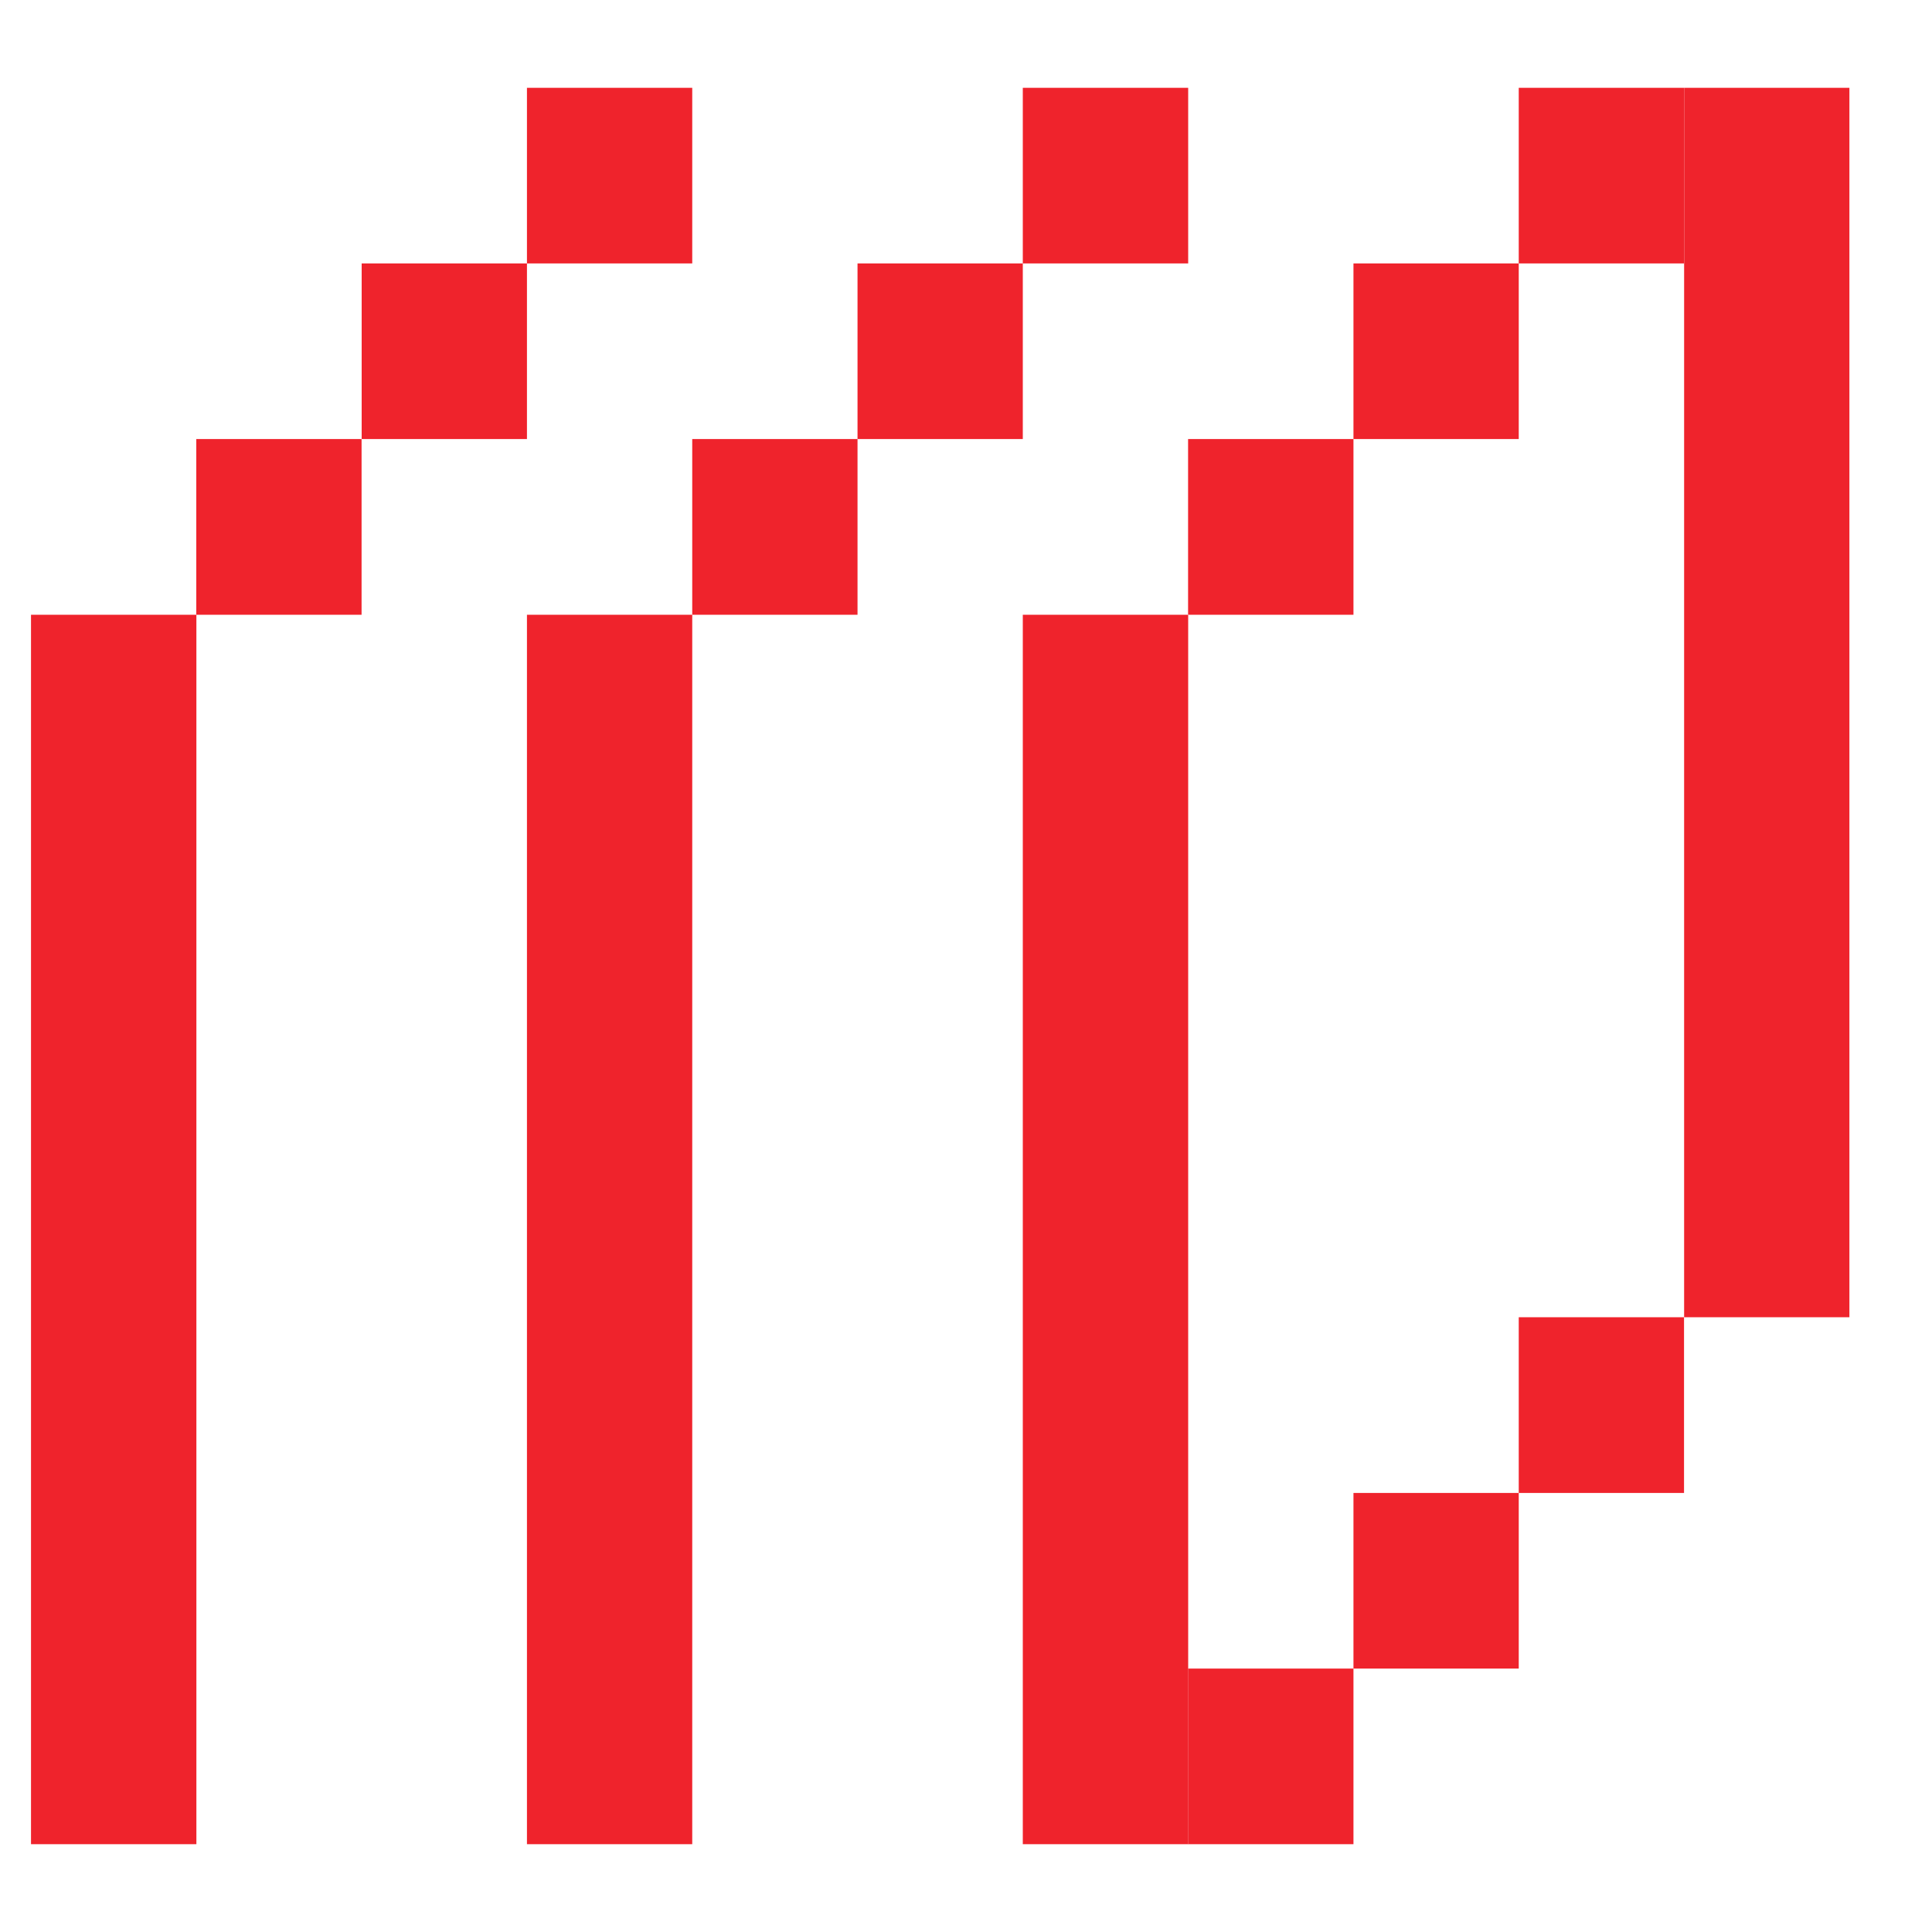 <svg width="20" height="20" viewBox="0 0 20 20" fill="none" xmlns="http://www.w3.org/2000/svg">
<g clip-path="url(#clip0_1632_20284)">
<path d="M12.299 6.364L12.299 4.545L14.011 4.545L14.011 6.364L12.299 6.364Z" fill="#EF232C"/>
<path d="M10.588 19.091L10.588 6.364L12.3 6.364L12.3 19.091L10.588 19.091Z" fill="#EF232C"/>
<path d="M17.434 0.909V13.636H19.145V0.909H17.434Z" fill="#EF232C"/>
<path d="M14.011 17.273L14.011 15.455L15.722 15.455L15.722 17.273L14.011 17.273Z" fill="#EF232C"/>
<path d="M14.011 4.545L14.011 2.727L15.722 2.727L15.722 4.545L14.011 4.545Z" fill="#EF232C"/>
<path d="M15.722 15.455L15.722 13.636L17.433 13.636L17.433 15.455L15.722 15.455Z" fill="#EF232C"/>
<path d="M15.722 2.727L15.722 0.909L17.433 0.909L17.433 2.727L15.722 2.727Z" fill="#EF232C"/>
<path d="M7.166 6.364L7.166 4.545L8.877 4.545L8.877 6.364L7.166 6.364Z" fill="#EF232C"/>
<path d="M5.455 19.091L5.455 6.364L7.166 6.364L7.166 19.091L5.455 19.091Z" fill="#EF232C"/>
<path d="M8.877 4.545L8.877 2.727L10.588 2.727L10.588 4.545L8.877 4.545Z" fill="#EF232C"/>
<path d="M10.588 2.727L10.588 0.909L12.3 0.909L12.3 2.727L10.588 2.727Z" fill="#EF232C"/>
<path d="M2.032 6.364L2.032 4.545L3.743 4.545L3.743 6.364L2.032 6.364Z" fill="#EF232C"/>
<path d="M0.321 19.091L0.321 6.364L2.033 6.364L2.033 19.091L0.321 19.091Z" fill="#EF232C"/>
<path d="M3.744 4.545L3.744 2.727L5.455 2.727L5.455 4.545L3.744 4.545Z" fill="#EF232C"/>
<path d="M5.455 2.727L5.455 0.909L7.166 0.909L7.166 2.727L5.455 2.727Z" fill="#EF232C"/>
<path d="M12.299 19.091L12.299 17.273L14.011 17.273L14.011 19.091L12.299 19.091Z" fill="#EF232C"/>
</g>
<defs>
<clipPath id="clip0_1632_20284">
<rect width="20" height="20" fill="white"/>
</clipPath>
</defs>
</svg>
